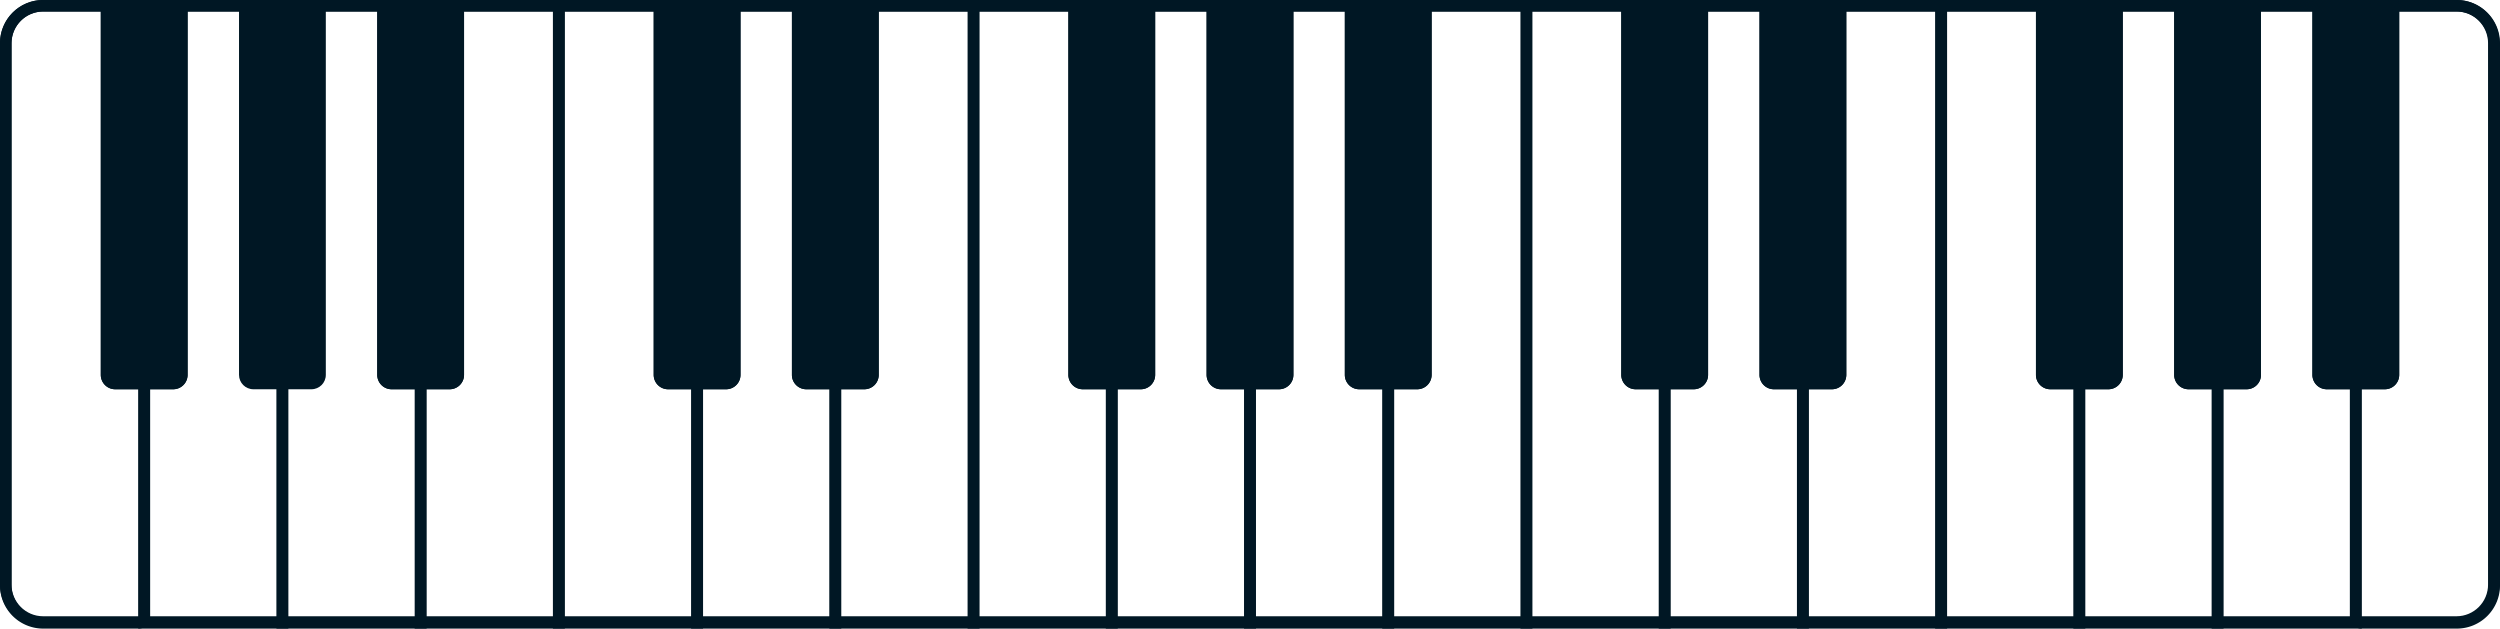 <svg xmlns="http://www.w3.org/2000/svg" width="434.071" height="109.143" viewBox="0 0 434.071 109.143">
  <g id="_31piano" data-name="31piano" transform="translate(-48 -906)">
    <g id="F1" transform="translate(48 906)" fill="none" stroke="#001724" stroke-width="2">
      <path d="M7.5,0H26.071a0,0,0,0,1,0,0V109.143a0,0,0,0,1,0,0H7.5a7.5,7.5,0,0,1-7.5-7.5V7.5A7.5,7.5,0,0,1,7.5,0Z" stroke="none"/>
      <path d="M7.5,1H24.071a1,1,0,0,1,1,1V107.143a1,1,0,0,1-1,1H7.5a6.5,6.5,0,0,1-6.5-6.5V7.5A6.5,6.5,0,0,1,7.5,1Z" fill="none"/>
    </g>
    <g id="G1" transform="translate(72 906)" fill="none" stroke="#001724" stroke-width="2">
      <rect width="26.071" height="109.143" stroke="none"/>
      <rect x="1" y="1" width="24.071" height="107.143" fill="none"/>
    </g>
    <g id="A1" transform="translate(96 906)" fill="none" stroke="#001724" stroke-width="2">
      <rect width="26.071" height="109.143" stroke="none"/>
      <rect x="1" y="1" width="24.071" height="107.143" fill="none"/>
    </g>
    <g id="B1" transform="translate(120 906)" fill="none" stroke="#001724" stroke-width="2">
      <rect width="26.071" height="109.143" stroke="none"/>
      <rect x="1" y="1" width="24.071" height="107.143" fill="none"/>
    </g>
    <g id="C2" transform="translate(144 906)" fill="none" stroke="#001724" stroke-width="2">
      <rect width="26.071" height="109.143" stroke="none"/>
      <rect x="1" y="1" width="24.071" height="107.143" fill="none"/>
    </g>
    <g id="D2" transform="translate(168 906)" fill="none" stroke="#001724" stroke-width="2">
      <rect width="26.071" height="109.143" stroke="none"/>
      <rect x="1" y="1" width="24.071" height="107.143" fill="none"/>
    </g>
    <g id="E2" transform="translate(192 906)" fill="none" stroke="#001724" stroke-width="2">
      <rect width="26.071" height="109.143" stroke="none"/>
      <rect x="1" y="1" width="24.071" height="107.143" fill="none"/>
    </g>
    <g id="F2" transform="translate(216 906)" fill="none" stroke="#001724" stroke-width="2">
      <rect width="26.071" height="109.143" stroke="none"/>
      <rect x="1" y="1" width="24.071" height="107.143" fill="none"/>
    </g>
    <g id="G2" transform="translate(240 906)" fill="none" stroke="#001724" stroke-width="2">
      <rect width="26.071" height="109.143" stroke="none"/>
      <rect x="1" y="1" width="24.071" height="107.143" fill="none"/>
    </g>
    <g id="A2" transform="translate(264 906)" fill="none" stroke="#001724" stroke-width="2">
      <rect width="26.071" height="109.143" stroke="none"/>
      <rect x="1" y="1" width="24.071" height="107.143" fill="none"/>
    </g>
    <g id="B2" transform="translate(288 906)" fill="none" stroke="#001724" stroke-width="2">
      <rect width="26.071" height="109.143" stroke="none"/>
      <rect x="1" y="1" width="24.071" height="107.143" fill="none"/>
    </g>
    <g id="C3" transform="translate(312 906)" fill="none" stroke="#001724" stroke-width="2">
      <rect width="26.071" height="109.143" stroke="none"/>
      <rect x="1" y="1" width="24.071" height="107.143" fill="none"/>
    </g>
    <g id="D3" transform="translate(336 906)" fill="none" stroke="#001724" stroke-width="2">
      <rect width="26.071" height="109.143" stroke="none"/>
      <rect x="1" y="1" width="24.071" height="107.143" fill="none"/>
    </g>
    <g id="E3" transform="translate(360 906)" fill="none" stroke="#001724" stroke-width="2">
      <rect width="26.071" height="109.143" stroke="none"/>
      <rect x="1" y="1" width="24.071" height="107.143" fill="none"/>
    </g>
    <g id="F3" transform="translate(384 906)" fill="none" stroke="#001724" stroke-width="2">
      <rect width="26.071" height="109.143" stroke="none"/>
      <rect x="1" y="1" width="24.071" height="107.143" fill="none"/>
    </g>
    <g id="G3" transform="translate(408 906)" fill="none" stroke="#001724" stroke-width="2">
      <rect width="26.071" height="109.143" stroke="none"/>
      <rect x="1" y="1" width="24.071" height="107.143" fill="none"/>
    </g>
    <g id="A3" transform="translate(432 906)" fill="none" stroke="#001724" stroke-width="2">
      <rect width="26.071" height="109.143" stroke="none"/>
      <rect x="1" y="1" width="24.071" height="107.143" fill="none"/>
    </g>
    <g id="B3" transform="translate(456 906)" fill="none" stroke="#001724" stroke-width="2">
      <path d="M0,0H18.571a7.5,7.5,0,0,1,7.5,7.5v94.143a7.5,7.5,0,0,1-7.5,7.5H0a0,0,0,0,1,0,0V0A0,0,0,0,1,0,0Z" stroke="none"/>
      <path d="M2,1H18.571a6.5,6.5,0,0,1,6.5,6.5v94.143a6.5,6.5,0,0,1-6.5,6.5H2a1,1,0,0,1-1-1V2A1,1,0,0,1,2,1Z" fill="none"/>
    </g>
    <g id="F-sharp1" transform="translate(65.5 906)" fill="#001724" stroke="#001724" stroke-width="2">
      <path d="M0,0H15.071a0,0,0,0,1,0,0V65.087a2.5,2.5,0,0,1-2.5,2.5H2.5a2.5,2.5,0,0,1-2.5-2.5V0A0,0,0,0,1,0,0Z" stroke="none"/>
      <path d="M2,1H13.071a1,1,0,0,1,1,1V65.087a1.5,1.5,0,0,1-1.5,1.5H2.5a1.5,1.5,0,0,1-1.5-1.5V2A1,1,0,0,1,2,1Z" fill="none"/>
    </g>
    <g id="G-sharp1" transform="translate(89.5 906)" fill="#001724">
      <path d="M 12.571 66.587 L 2.5 66.587 C 1.673 66.587 1 65.914 1 65.087 L 1 1 L 14.071 1 L 14.071 65.087 C 14.071 65.914 13.398 66.587 12.571 66.587 Z" stroke="none"/>
      <path d="M 2 2 L 2 65.087 C 2 65.363 2.224 65.587 2.5 65.587 L 12.571 65.587 C 12.847 65.587 13.071 65.363 13.071 65.087 L 13.071 2 L 2 2 M 0 0 L 15.071 0 L 15.071 65.087 C 15.071 66.468 13.952 67.587 12.571 67.587 L 2.5 67.587 C 1.119 67.587 0 66.468 0 65.087 L 0 0 Z" stroke="none" fill="#001724"/>
    </g>
    <g id="A-sharp1" transform="translate(113.5 906)" fill="#001724" stroke="#001724" stroke-width="2">
      <path d="M0,0H15.071a0,0,0,0,1,0,0V65.087a2.5,2.5,0,0,1-2.5,2.5H2.5a2.5,2.5,0,0,1-2.5-2.5V0A0,0,0,0,1,0,0Z" stroke="none"/>
      <path d="M2,1H13.071a1,1,0,0,1,1,1V65.087a1.5,1.5,0,0,1-1.5,1.5H2.5a1.5,1.5,0,0,1-1.5-1.5V2A1,1,0,0,1,2,1Z" fill="none"/>
    </g>
    <g id="C-sharp2" transform="translate(161.5 906)" fill="#001724" stroke="#001724" stroke-width="2">
      <path d="M0,0H15.071a0,0,0,0,1,0,0V65.087a2.5,2.5,0,0,1-2.5,2.5H2.5a2.5,2.5,0,0,1-2.5-2.5V0A0,0,0,0,1,0,0Z" stroke="none"/>
      <path d="M2,1H13.071a1,1,0,0,1,1,1V65.087a1.5,1.5,0,0,1-1.5,1.5H2.5a1.5,1.5,0,0,1-1.5-1.5V2A1,1,0,0,1,2,1Z" fill="none"/>
    </g>
    <g id="D-sharp2" transform="translate(185.5 906)" fill="#001724" stroke="#001724" stroke-width="2">
      <path d="M0,0H15.071a0,0,0,0,1,0,0V65.087a2.5,2.5,0,0,1-2.5,2.5H2.5a2.5,2.5,0,0,1-2.5-2.5V0A0,0,0,0,1,0,0Z" stroke="none"/>
      <path d="M2,1H13.071a1,1,0,0,1,1,1V65.087a1.5,1.5,0,0,1-1.5,1.5H2.5a1.5,1.5,0,0,1-1.5-1.5V2A1,1,0,0,1,2,1Z" fill="none"/>
    </g>
    <g id="F-sharp2" transform="translate(233.5 906)" fill="#001724" stroke="#001724" stroke-width="2">
      <path d="M0,0H15.071a0,0,0,0,1,0,0V65.087a2.5,2.5,0,0,1-2.5,2.5H2.5a2.5,2.5,0,0,1-2.5-2.5V0A0,0,0,0,1,0,0Z" stroke="none"/>
      <path d="M2,1H13.071a1,1,0,0,1,1,1V65.087a1.5,1.5,0,0,1-1.5,1.5H2.5a1.5,1.5,0,0,1-1.5-1.5V2A1,1,0,0,1,2,1Z" fill="none"/>
    </g>
    <g id="G-sharp2" transform="translate(257.5 906)" fill="#001724" stroke="#001724" stroke-width="2">
      <path d="M0,0H15.071a0,0,0,0,1,0,0V65.087a2.5,2.5,0,0,1-2.5,2.5H2.5a2.5,2.5,0,0,1-2.5-2.5V0A0,0,0,0,1,0,0Z" stroke="none"/>
      <path d="M2,1H13.071a1,1,0,0,1,1,1V65.087a1.5,1.5,0,0,1-1.5,1.5H2.5a1.5,1.5,0,0,1-1.5-1.5V2A1,1,0,0,1,2,1Z" fill="none"/>
    </g>
    <g id="A-sharp2" transform="translate(281.5 906)" fill="#001724" stroke="#001724" stroke-width="2">
      <path d="M0,0H15.071a0,0,0,0,1,0,0V65.087a2.5,2.5,0,0,1-2.5,2.5H2.5a2.5,2.5,0,0,1-2.5-2.5V0A0,0,0,0,1,0,0Z" stroke="none"/>
      <path d="M2,1H13.071a1,1,0,0,1,1,1V65.087a1.5,1.5,0,0,1-1.5,1.5H2.5a1.5,1.5,0,0,1-1.5-1.5V2A1,1,0,0,1,2,1Z" fill="none"/>
    </g>
    <g id="C-sharp3" transform="translate(329.5 906)" fill="#001724" stroke="#001724" stroke-width="2">
      <path d="M0,0H15.071a0,0,0,0,1,0,0V65.087a2.5,2.5,0,0,1-2.5,2.5H2.5a2.5,2.5,0,0,1-2.5-2.5V0A0,0,0,0,1,0,0Z" stroke="none"/>
      <path d="M2,1H13.071a1,1,0,0,1,1,1V65.087a1.5,1.5,0,0,1-1.5,1.5H2.5a1.5,1.5,0,0,1-1.5-1.5V2A1,1,0,0,1,2,1Z" fill="none"/>
    </g>
    <g id="D-sharp3" transform="translate(353.5 906)" fill="#001724" stroke="#001724" stroke-width="2">
      <path d="M0,0H15.071a0,0,0,0,1,0,0V65.087a2.5,2.5,0,0,1-2.5,2.5H2.5a2.5,2.5,0,0,1-2.5-2.5V0A0,0,0,0,1,0,0Z" stroke="none"/>
      <path d="M2,1H13.071a1,1,0,0,1,1,1V65.087a1.5,1.5,0,0,1-1.5,1.5H2.5a1.5,1.5,0,0,1-1.5-1.5V2A1,1,0,0,1,2,1Z" fill="none"/>
    </g>
    <g id="F-sharp3" transform="translate(401.5 906)" fill="#001724" stroke="#001724" stroke-width="2">
      <path d="M0,0H15.071a0,0,0,0,1,0,0V65.087a2.5,2.5,0,0,1-2.5,2.5H2.5a2.5,2.5,0,0,1-2.5-2.5V0A0,0,0,0,1,0,0Z" stroke="none"/>
      <path d="M2,1H13.071a1,1,0,0,1,1,1V65.087a1.5,1.5,0,0,1-1.5,1.5H2.5a1.5,1.5,0,0,1-1.5-1.5V2A1,1,0,0,1,2,1Z" fill="none"/>
    </g>
    <g id="G-sharp3" transform="translate(425.5 906)" fill="#001724" stroke="#001724" stroke-width="2">
      <path d="M0,0H15.071a0,0,0,0,1,0,0V65.087a2.5,2.5,0,0,1-2.5,2.5H2.5a2.5,2.5,0,0,1-2.5-2.5V0A0,0,0,0,1,0,0Z" stroke="none"/>
      <path d="M2,1H13.071a1,1,0,0,1,1,1V65.087a1.5,1.5,0,0,1-1.5,1.5H2.5a1.5,1.5,0,0,1-1.5-1.5V2A1,1,0,0,1,2,1Z" fill="none"/>
    </g>
    <g id="A-sharp3" transform="translate(449.5 906)" fill="#001724" stroke="#001724" stroke-width="2">
      <path d="M0,0H15.071a0,0,0,0,1,0,0V65.087a2.5,2.5,0,0,1-2.5,2.5H2.5a2.5,2.5,0,0,1-2.5-2.5V0A0,0,0,0,1,0,0Z" stroke="none"/>
      <path d="M2,1H13.071a1,1,0,0,1,1,1V65.087a1.5,1.5,0,0,1-1.5,1.5H2.5a1.5,1.5,0,0,1-1.5-1.5V2A1,1,0,0,1,2,1Z" fill="none"/>
    </g>
    <g id="pianoBorder" transform="translate(48 906)" fill="none">
      <path d="M7.483,0H426.517A7.491,7.491,0,0,1,434,7.5v94a7.491,7.491,0,0,1-7.483,7.5H7.483A7.491,7.491,0,0,1,0,101.5V7.5A7.491,7.491,0,0,1,7.483,0Z" stroke="none"/>
      <path d="M 7.483 2 C 4.46 2 2 4.467 2 7.5 L 2 53.81 L 2 56.251 L 2 101.5 C 2 104.533 4.46 107 7.483 107 L 426.517 107 C 429.54 107 432 104.533 432 101.5 L 432 7.5 C 432 4.467 429.54 2 426.517 2 L 7.483 2 M 7.483 0 L 426.517 0 C 430.65 0 434 3.358 434 7.5 L 434 101.5 C 434 105.642 430.65 109 426.517 109 L 7.483 109 C 3.35 109 0 105.642 0 101.5 L 0 56.251 L 0 53.81 L 0 7.5 C 0 3.358 3.35 0 7.483 0 Z" stroke="none" fill="#001724"/>
    </g>
  </g>
</svg>
